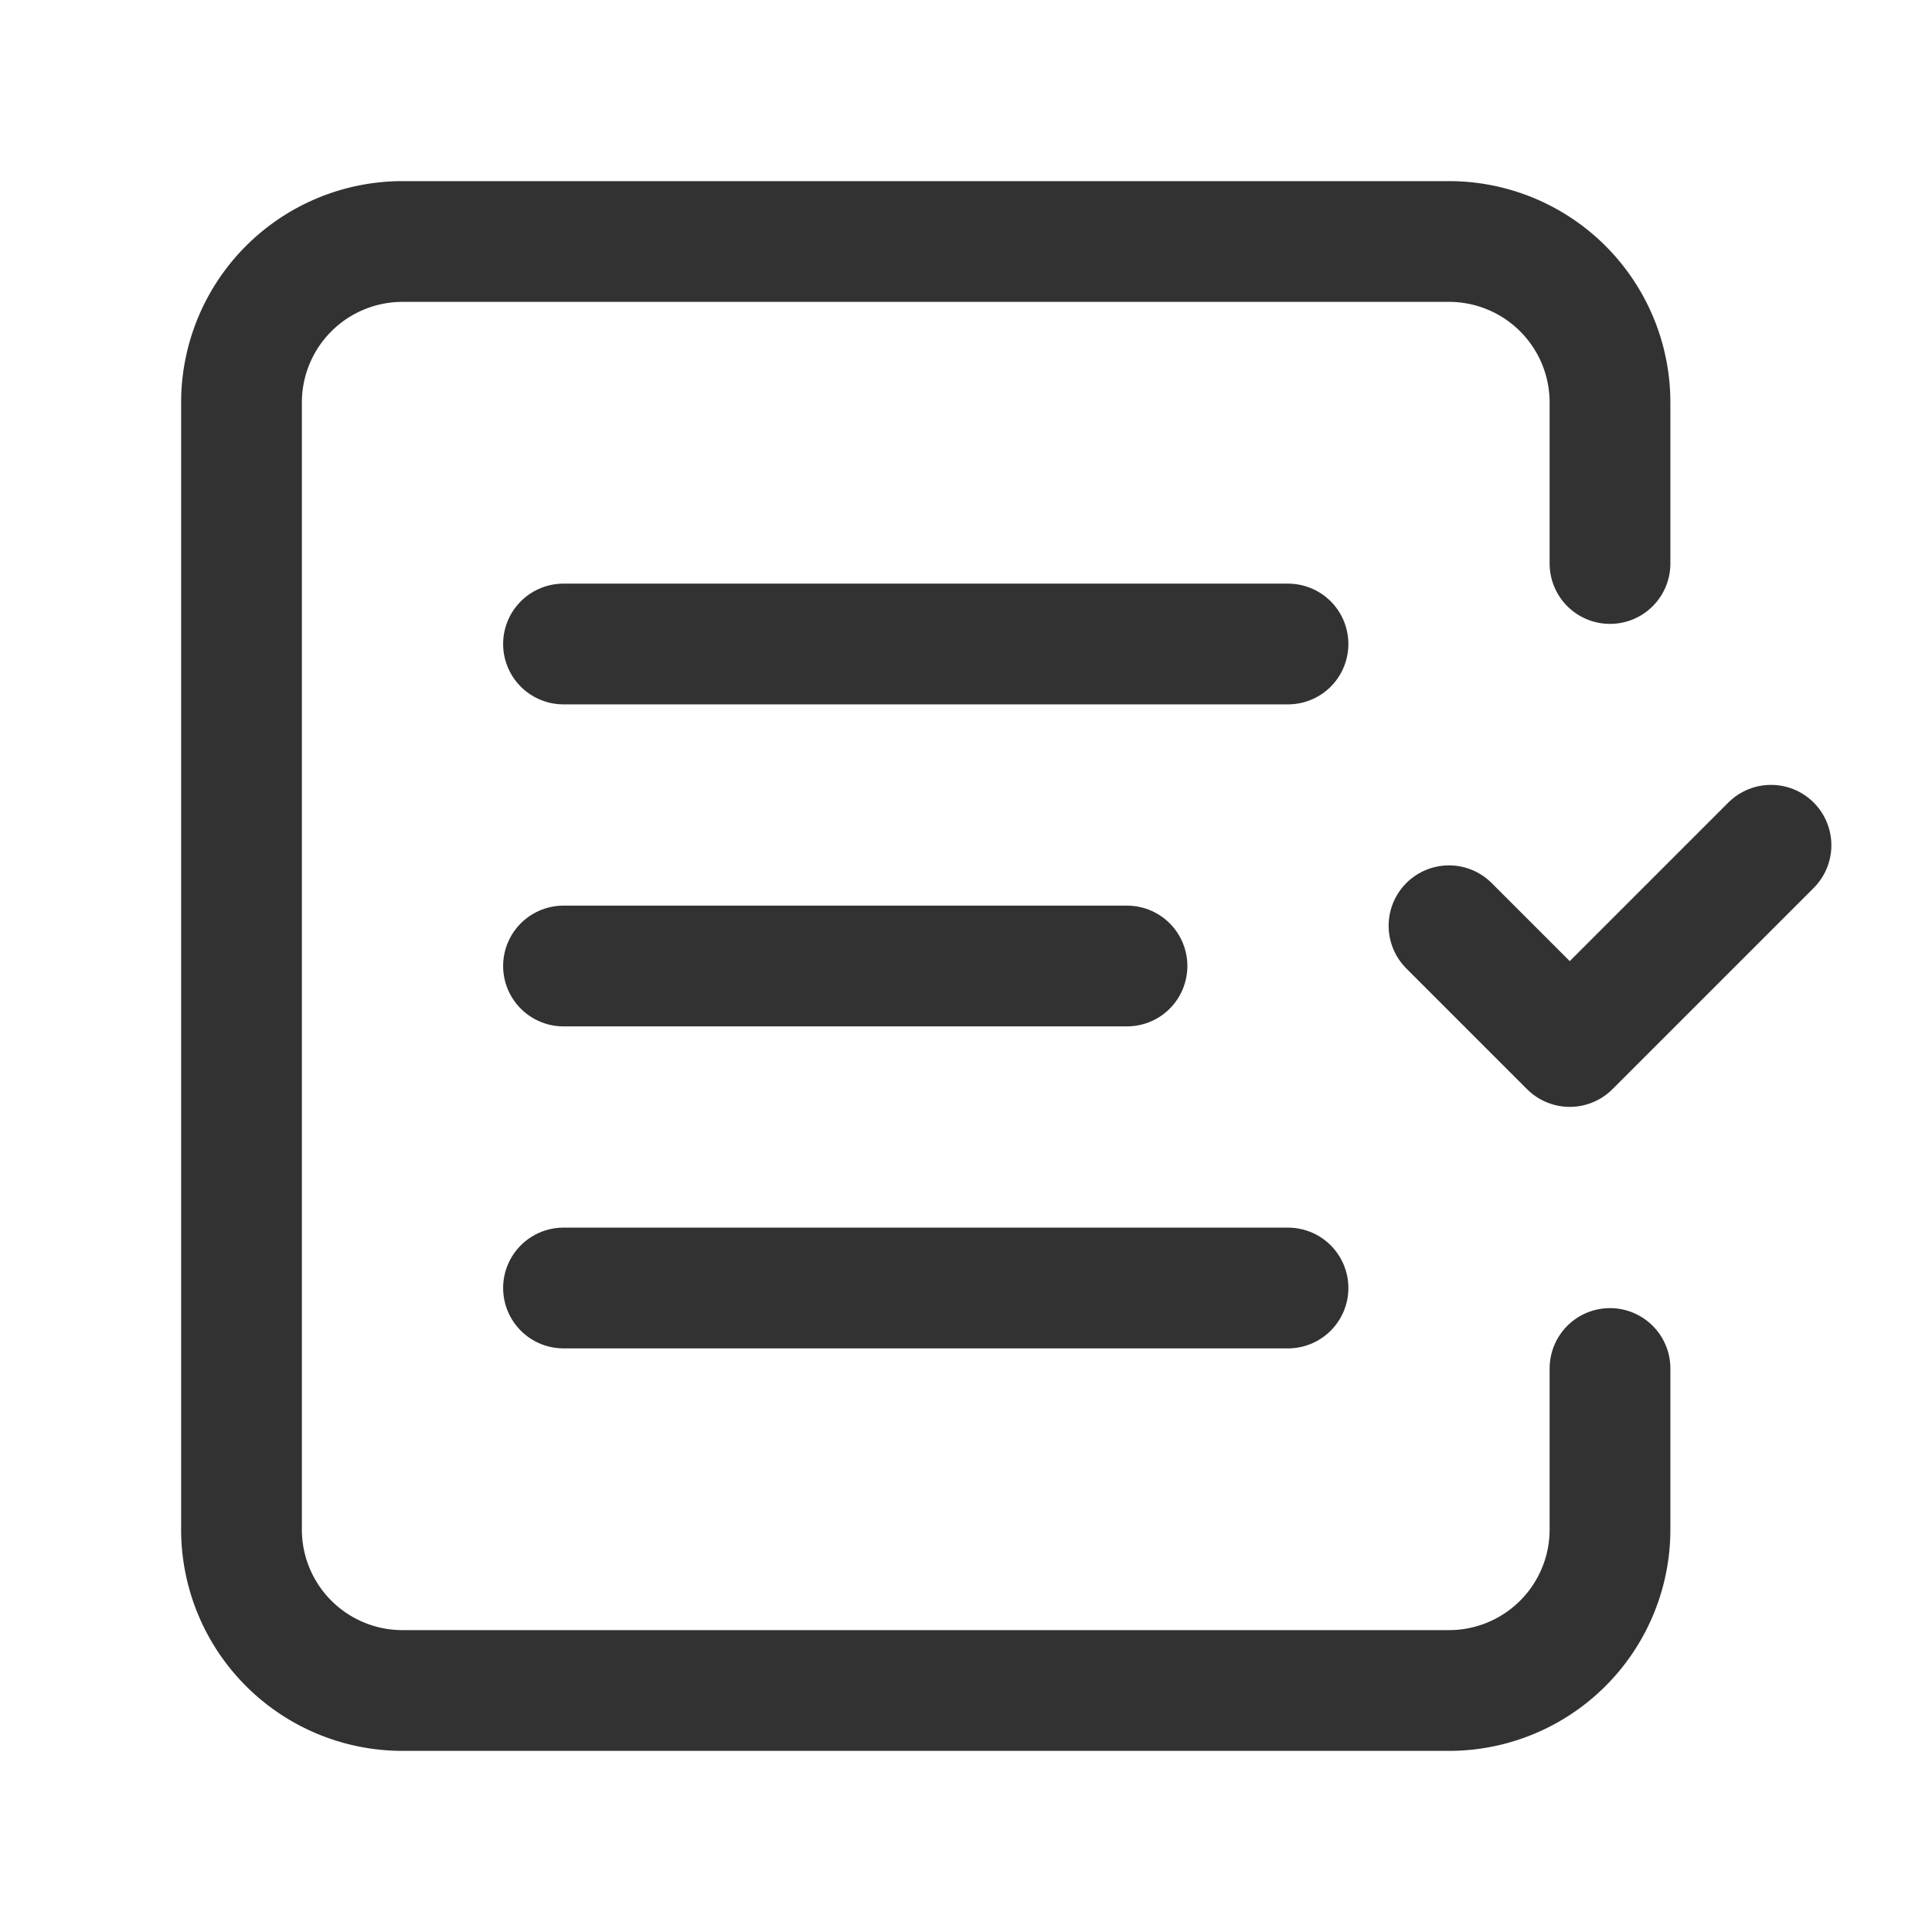 <svg xmlns="http://www.w3.org/2000/svg" viewBox="0 0 24 24"><path d="M20,17v2a2,2,0,0,1-2,2H5a2,2,0,0,1-2-2V5A2,2,0,0,1,5,3H18a2,2,0,0,1,2,2V7" fill="none" stroke="#323232" stroke-linecap="round" stroke-linejoin="round" stroke-width="1.5"/><line x1="7" y1="8" x2="16" y2="8" fill="none" stroke="#323232" stroke-linecap="round" stroke-linejoin="round" stroke-width="1.5"/><line x1="7" y1="12" x2="14" y2="12" fill="none" stroke="#323232" stroke-linecap="round" stroke-linejoin="round" stroke-width="1.5"/><line x1="7" y1="16" x2="16" y2="16" fill="none" stroke="#323232" stroke-linecap="round" stroke-linejoin="round" stroke-width="1.5"/><path d="M18,11.5,19.5,13,22,10.5" fill="none" stroke="#323232" stroke-linecap="round" stroke-linejoin="round" stroke-width="1.5"/></svg>